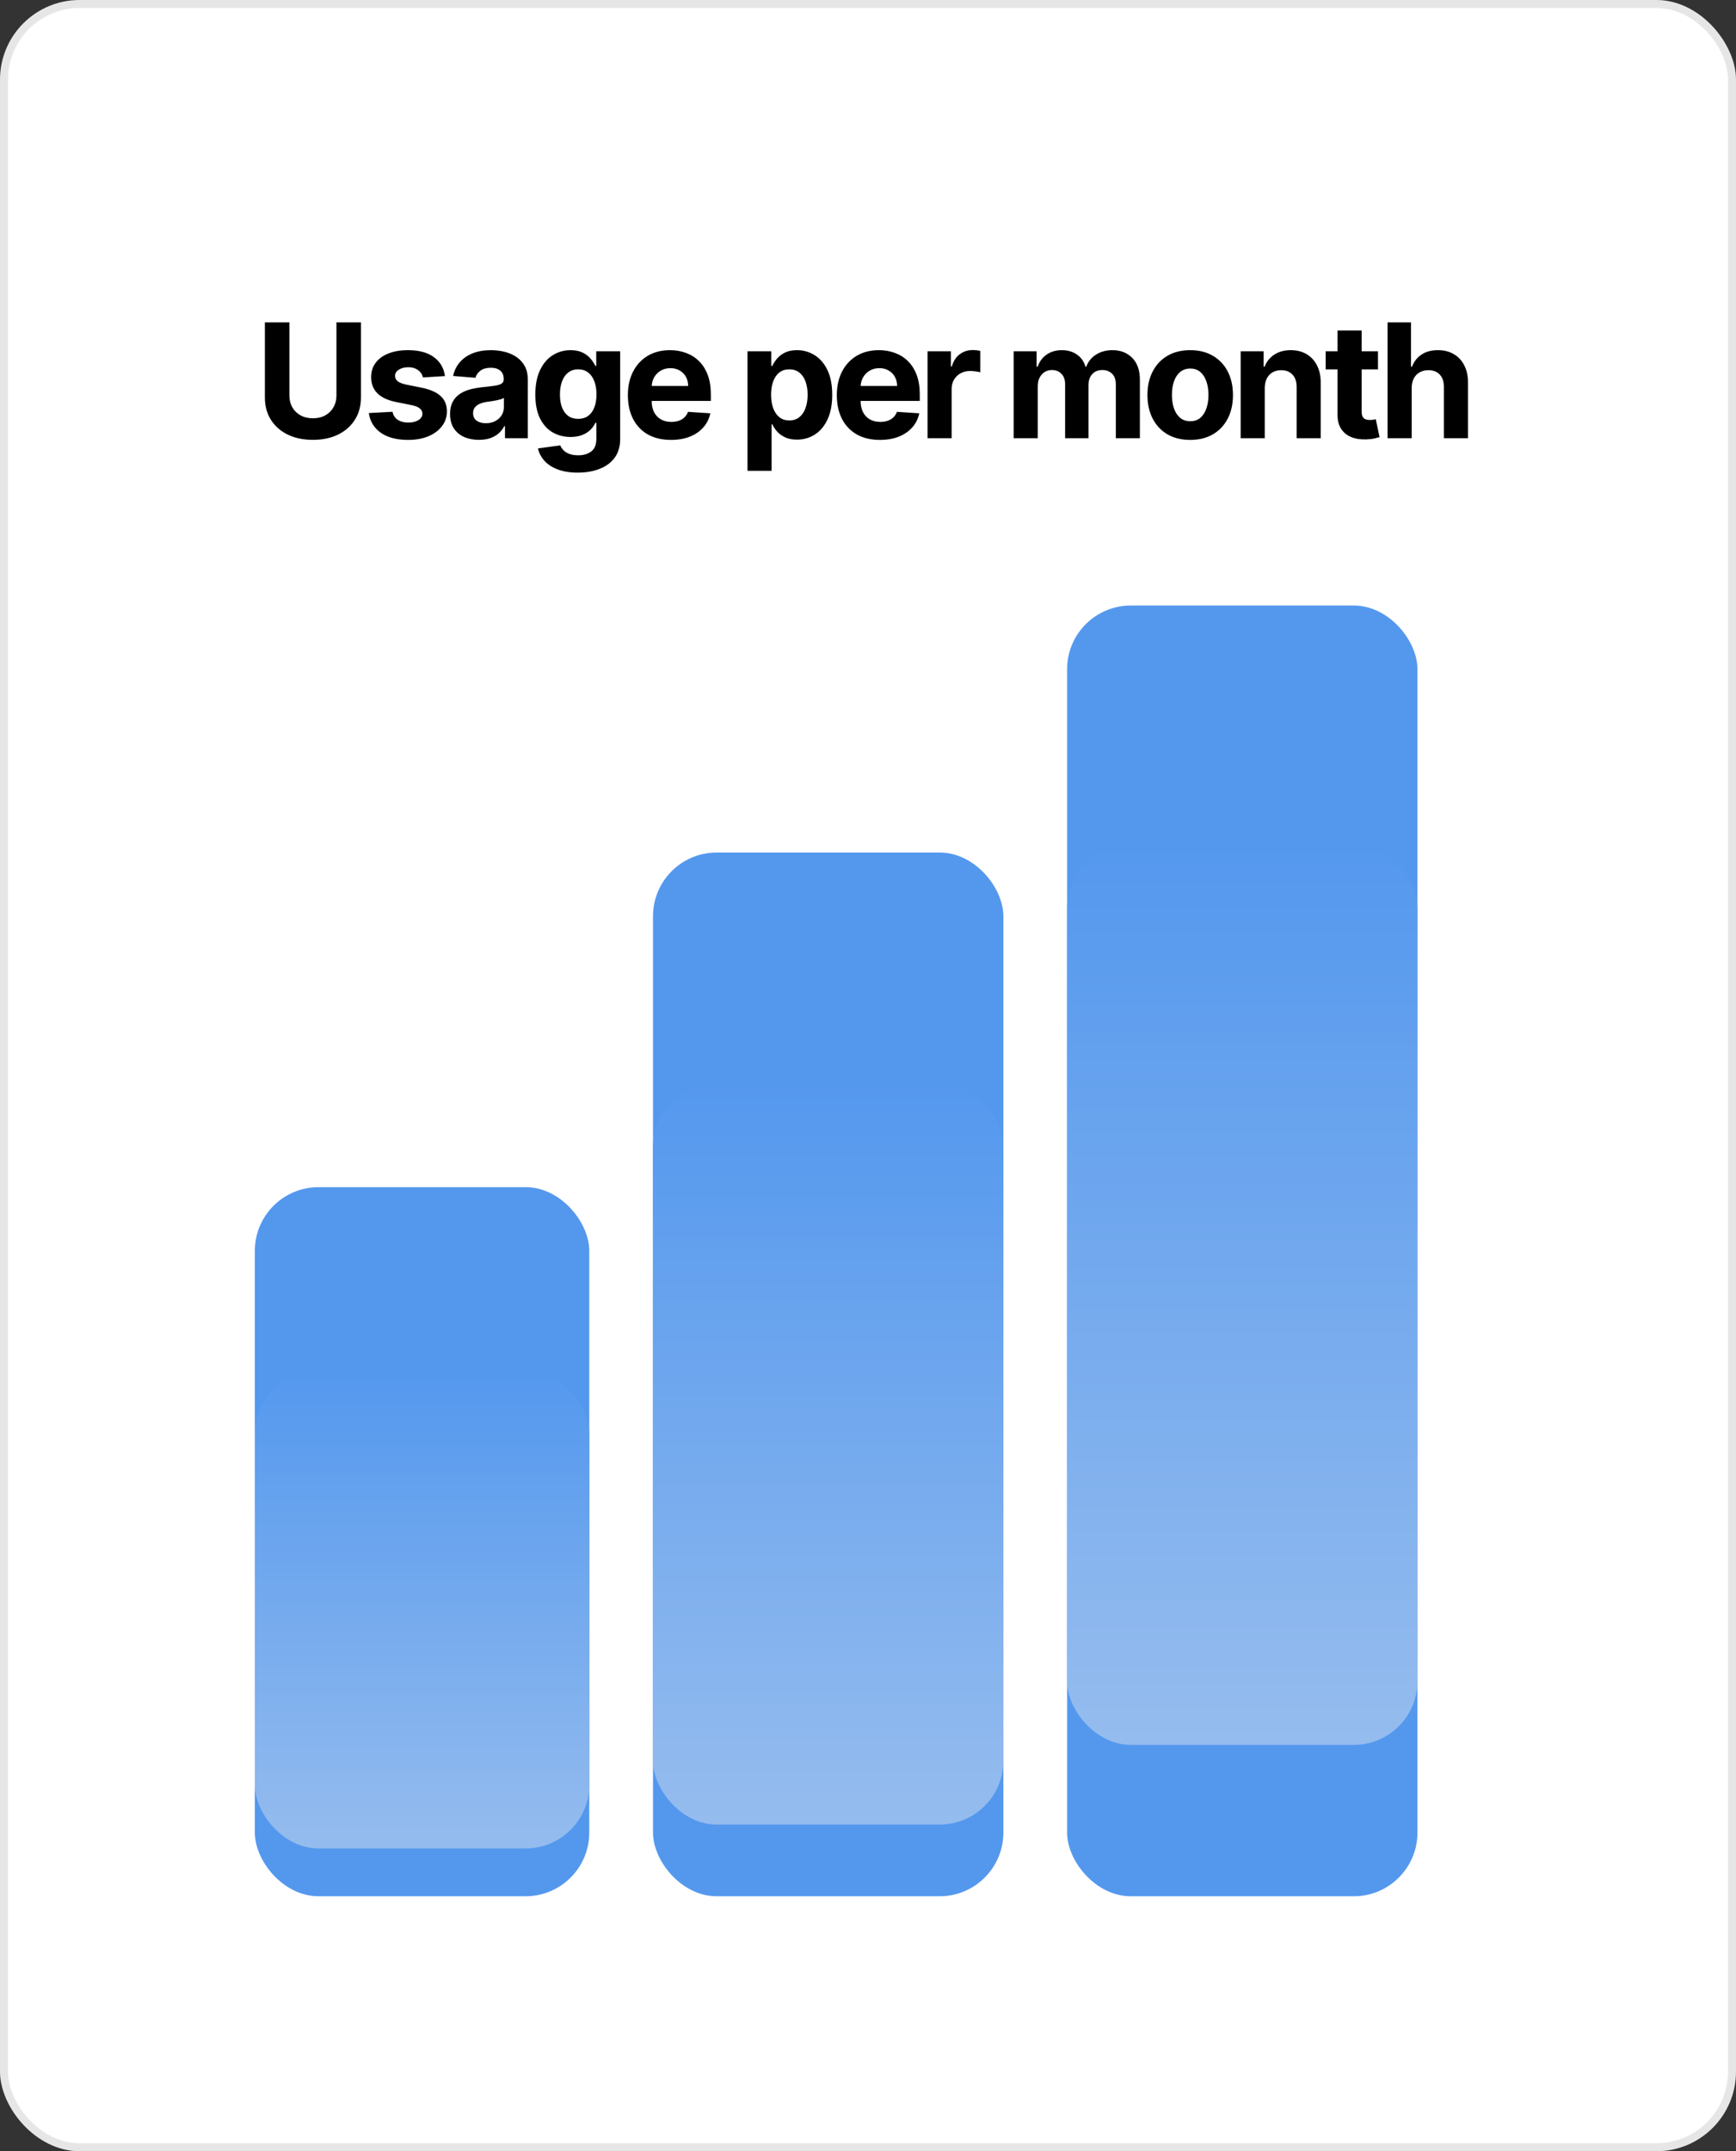 <svg width="218" height="270" viewBox="0 0 218 270" fill="none" xmlns="http://www.w3.org/2000/svg">
<rect x="0" y="0" width="218" height="270" fill="#333333" stroke="none"/>
<rect width="218" height="270" rx="10" fill="white"/>
<path d="M42.249 40.455H45.324V49.901C45.324 50.961 45.071 51.889 44.564 52.685C44.062 53.48 43.359 54.1 42.455 54.545C41.55 54.986 40.497 55.206 39.294 55.206C38.087 55.206 37.031 54.986 36.126 54.545C35.222 54.1 34.519 53.48 34.017 52.685C33.515 51.889 33.264 50.961 33.264 49.901V40.455H36.34V49.638C36.34 50.192 36.46 50.684 36.702 51.115C36.948 51.546 37.294 51.885 37.739 52.131C38.184 52.377 38.702 52.5 39.294 52.5C39.891 52.5 40.409 52.377 40.849 52.131C41.294 51.885 41.638 51.546 41.879 51.115C42.126 50.684 42.249 50.192 42.249 49.638V40.455ZM55.874 47.202L53.104 47.372C53.057 47.135 52.955 46.922 52.799 46.733C52.642 46.539 52.436 46.385 52.181 46.271C51.93 46.153 51.629 46.094 51.279 46.094C50.81 46.094 50.415 46.193 50.093 46.392C49.771 46.586 49.61 46.847 49.61 47.173C49.61 47.434 49.714 47.654 49.922 47.834C50.131 48.014 50.488 48.158 50.995 48.267L52.969 48.665C54.03 48.883 54.82 49.233 55.341 49.716C55.862 50.199 56.123 50.833 56.123 51.619C56.123 52.334 55.912 52.962 55.49 53.501C55.074 54.041 54.501 54.463 53.772 54.766C53.047 55.064 52.212 55.213 51.265 55.213C49.82 55.213 48.67 54.912 47.813 54.311C46.961 53.705 46.461 52.881 46.314 51.84L49.29 51.683C49.38 52.124 49.598 52.46 49.944 52.692C50.289 52.919 50.732 53.033 51.272 53.033C51.802 53.033 52.228 52.931 52.55 52.727C52.877 52.519 53.042 52.251 53.047 51.925C53.042 51.65 52.926 51.425 52.699 51.25C52.472 51.07 52.122 50.933 51.648 50.838L49.759 50.462C48.694 50.249 47.9 49.879 47.38 49.354C46.864 48.828 46.605 48.158 46.605 47.344C46.605 46.643 46.795 46.039 47.174 45.533C47.557 45.026 48.095 44.635 48.786 44.361C49.482 44.086 50.296 43.949 51.229 43.949C52.607 43.949 53.691 44.24 54.482 44.822C55.277 45.405 55.741 46.198 55.874 47.202ZM60.139 55.206C59.443 55.206 58.822 55.085 58.278 54.844C57.733 54.597 57.302 54.235 56.985 53.757C56.673 53.274 56.516 52.673 56.516 51.953C56.516 51.347 56.628 50.838 56.85 50.426C57.073 50.014 57.376 49.683 57.759 49.432C58.143 49.181 58.578 48.992 59.066 48.864C59.559 48.736 60.075 48.646 60.614 48.594C61.249 48.528 61.76 48.466 62.148 48.409C62.537 48.347 62.818 48.258 62.994 48.139C63.169 48.021 63.256 47.846 63.256 47.614V47.571C63.256 47.121 63.114 46.773 62.83 46.527C62.551 46.281 62.153 46.158 61.637 46.158C61.093 46.158 60.659 46.278 60.337 46.52C60.015 46.757 59.802 47.055 59.698 47.415L56.9 47.188C57.042 46.525 57.321 45.952 57.738 45.469C58.155 44.981 58.692 44.607 59.35 44.347C60.013 44.081 60.78 43.949 61.651 43.949C62.257 43.949 62.837 44.02 63.391 44.162C63.95 44.304 64.445 44.524 64.876 44.822C65.311 45.121 65.655 45.504 65.906 45.973C66.156 46.437 66.282 46.993 66.282 47.642V55H63.413V53.487H63.327C63.152 53.828 62.918 54.129 62.624 54.389C62.331 54.645 61.978 54.846 61.566 54.993C61.154 55.135 60.678 55.206 60.139 55.206ZM61.005 53.118C61.45 53.118 61.843 53.03 62.184 52.855C62.525 52.675 62.792 52.434 62.986 52.131C63.181 51.828 63.278 51.484 63.278 51.101V49.943C63.183 50.005 63.053 50.062 62.887 50.114C62.726 50.161 62.544 50.206 62.34 50.249C62.137 50.286 61.933 50.322 61.729 50.355C61.526 50.383 61.341 50.41 61.175 50.433C60.82 50.485 60.51 50.568 60.245 50.682C59.98 50.795 59.774 50.949 59.627 51.144C59.48 51.333 59.407 51.57 59.407 51.854C59.407 52.266 59.556 52.581 59.854 52.798C60.157 53.011 60.541 53.118 61.005 53.118ZM72.544 59.318C71.564 59.318 70.724 59.183 70.023 58.913C69.327 58.648 68.773 58.286 68.361 57.827C67.949 57.367 67.681 56.851 67.558 56.278L70.356 55.902C70.442 56.12 70.577 56.323 70.761 56.513C70.946 56.702 71.19 56.854 71.493 56.967C71.801 57.086 72.175 57.145 72.615 57.145C73.273 57.145 73.815 56.984 74.242 56.662C74.672 56.345 74.888 55.812 74.888 55.064V53.068H74.76C74.627 53.371 74.428 53.658 74.163 53.928C73.898 54.197 73.557 54.418 73.141 54.588C72.724 54.758 72.227 54.844 71.649 54.844C70.83 54.844 70.084 54.654 69.412 54.276C68.744 53.892 68.212 53.307 67.814 52.521C67.421 51.731 67.224 50.731 67.224 49.524C67.224 48.288 67.426 47.256 67.828 46.428C68.231 45.599 68.766 44.979 69.433 44.567C70.106 44.155 70.842 43.949 71.642 43.949C72.253 43.949 72.764 44.053 73.176 44.261C73.588 44.465 73.919 44.721 74.171 45.028C74.426 45.331 74.623 45.63 74.76 45.923H74.874V44.091H77.878V55.106C77.878 56.035 77.651 56.811 77.196 57.436C76.742 58.061 76.112 58.53 75.307 58.842C74.507 59.16 73.586 59.318 72.544 59.318ZM72.608 52.571C73.096 52.571 73.508 52.45 73.844 52.209C74.185 51.963 74.445 51.612 74.625 51.158C74.81 50.698 74.902 50.149 74.902 49.51C74.902 48.871 74.812 48.317 74.632 47.848C74.452 47.374 74.192 47.008 73.851 46.747C73.51 46.487 73.096 46.356 72.608 46.356C72.111 46.356 71.692 46.492 71.351 46.761C71.01 47.026 70.752 47.396 70.577 47.869C70.401 48.343 70.314 48.89 70.314 49.51C70.314 50.14 70.401 50.684 70.577 51.144C70.757 51.598 71.015 51.951 71.351 52.202C71.692 52.448 72.111 52.571 72.608 52.571ZM84.257 55.213C83.135 55.213 82.169 54.986 81.359 54.531C80.555 54.072 79.934 53.423 79.499 52.585C79.063 51.742 78.845 50.746 78.845 49.595C78.845 48.473 79.063 47.488 79.499 46.641C79.934 45.793 80.547 45.133 81.338 44.659C82.133 44.186 83.066 43.949 84.136 43.949C84.856 43.949 85.526 44.065 86.146 44.297C86.771 44.524 87.316 44.867 87.78 45.327C88.249 45.786 88.613 46.364 88.874 47.06C89.134 47.751 89.264 48.561 89.264 49.489V50.32H80.053V48.445H86.416C86.416 48.009 86.322 47.623 86.132 47.287C85.943 46.951 85.68 46.688 85.344 46.499C85.012 46.304 84.626 46.207 84.186 46.207C83.727 46.207 83.32 46.314 82.965 46.527C82.614 46.735 82.34 47.017 82.141 47.372C81.942 47.722 81.84 48.113 81.835 48.544V50.327C81.835 50.867 81.935 51.333 82.133 51.726C82.337 52.119 82.624 52.422 82.993 52.635C83.362 52.848 83.8 52.955 84.307 52.955C84.643 52.955 84.951 52.907 85.23 52.812C85.51 52.718 85.749 52.576 85.947 52.386C86.146 52.197 86.298 51.965 86.402 51.69L89.2 51.875C89.058 52.547 88.767 53.135 88.327 53.636C87.891 54.133 87.328 54.522 86.636 54.801C85.95 55.076 85.157 55.213 84.257 55.213ZM93.868 59.091V44.091H96.85V45.923H96.985C97.118 45.63 97.31 45.331 97.561 45.028C97.816 44.721 98.148 44.465 98.555 44.261C98.967 44.053 99.478 43.949 100.089 43.949C100.885 43.949 101.618 44.157 102.291 44.574C102.963 44.986 103.501 45.608 103.903 46.442C104.306 47.27 104.507 48.31 104.507 49.56C104.507 50.776 104.31 51.804 103.917 52.642C103.529 53.475 102.999 54.108 102.326 54.538C101.659 54.965 100.911 55.178 100.082 55.178C99.495 55.178 98.995 55.081 98.584 54.886C98.176 54.692 97.842 54.448 97.582 54.155C97.322 53.856 97.123 53.556 96.985 53.253H96.893V59.091H93.868ZM96.829 49.545C96.829 50.194 96.919 50.76 97.099 51.243C97.279 51.726 97.539 52.102 97.88 52.372C98.221 52.637 98.635 52.77 99.123 52.77C99.616 52.77 100.032 52.635 100.373 52.365C100.714 52.09 100.972 51.712 101.147 51.229C101.327 50.741 101.417 50.18 101.417 49.545C101.417 48.916 101.33 48.362 101.154 47.883C100.979 47.405 100.721 47.031 100.38 46.761C100.039 46.492 99.62 46.356 99.123 46.356C98.631 46.356 98.214 46.487 97.873 46.747C97.537 47.008 97.279 47.377 97.099 47.855C96.919 48.333 96.829 48.897 96.829 49.545ZM110.495 55.213C109.373 55.213 108.407 54.986 107.598 54.531C106.793 54.072 106.172 53.423 105.737 52.585C105.301 51.742 105.083 50.746 105.083 49.595C105.083 48.473 105.301 47.488 105.737 46.641C106.172 45.793 106.786 45.133 107.576 44.659C108.372 44.186 109.305 43.949 110.375 43.949C111.094 43.949 111.764 44.065 112.385 44.297C113.01 44.524 113.554 44.867 114.018 45.327C114.487 45.786 114.851 46.364 115.112 47.06C115.372 47.751 115.502 48.561 115.502 49.489V50.32H106.291V48.445H112.654C112.654 48.009 112.56 47.623 112.37 47.287C112.181 46.951 111.918 46.688 111.582 46.499C111.251 46.304 110.865 46.207 110.424 46.207C109.965 46.207 109.558 46.314 109.203 46.527C108.852 46.735 108.578 47.017 108.379 47.372C108.18 47.722 108.078 48.113 108.074 48.544V50.327C108.074 50.867 108.173 51.333 108.372 51.726C108.575 52.119 108.862 52.422 109.231 52.635C109.6 52.848 110.038 52.955 110.545 52.955C110.881 52.955 111.189 52.907 111.468 52.812C111.748 52.718 111.987 52.576 112.186 52.386C112.385 52.197 112.536 51.965 112.64 51.69L115.439 51.875C115.297 52.547 115.005 53.135 114.565 53.636C114.129 54.133 113.566 54.522 112.875 54.801C112.188 55.076 111.395 55.213 110.495 55.213ZM116.477 55V44.091H119.41V45.994H119.524C119.723 45.317 120.056 44.806 120.525 44.46C120.994 44.11 121.534 43.935 122.145 43.935C122.296 43.935 122.459 43.944 122.635 43.963C122.81 43.982 122.964 44.008 123.096 44.041V46.726C122.954 46.683 122.758 46.645 122.507 46.612C122.256 46.579 122.026 46.562 121.818 46.562C121.373 46.562 120.975 46.66 120.625 46.854C120.279 47.043 120.004 47.308 119.801 47.649C119.602 47.99 119.502 48.383 119.502 48.828V55H116.477ZM127.289 55V44.091H130.173V46.016H130.301C130.528 45.376 130.907 44.872 131.437 44.503C131.967 44.133 132.602 43.949 133.341 43.949C134.089 43.949 134.725 44.136 135.251 44.51C135.777 44.879 136.127 45.381 136.302 46.016H136.416C136.638 45.391 137.041 44.891 137.623 44.517C138.21 44.138 138.904 43.949 139.704 43.949C140.722 43.949 141.548 44.273 142.183 44.922C142.822 45.566 143.142 46.48 143.142 47.663V55H140.123V48.26C140.123 47.654 139.962 47.199 139.64 46.896C139.318 46.593 138.916 46.442 138.433 46.442C137.884 46.442 137.455 46.617 137.147 46.967C136.84 47.313 136.686 47.77 136.686 48.338V55H133.752V48.196C133.752 47.661 133.599 47.235 133.291 46.918C132.988 46.6 132.588 46.442 132.091 46.442C131.754 46.442 131.451 46.527 131.181 46.697C130.916 46.863 130.706 47.097 130.549 47.401C130.393 47.699 130.315 48.049 130.315 48.452V55H127.289ZM149.461 55.213C148.357 55.213 147.403 54.979 146.598 54.51C145.798 54.036 145.18 53.378 144.745 52.535C144.309 51.688 144.091 50.706 144.091 49.588C144.091 48.461 144.309 47.476 144.745 46.633C145.18 45.786 145.798 45.128 146.598 44.659C147.403 44.186 148.357 43.949 149.461 43.949C150.564 43.949 151.516 44.186 152.316 44.659C153.121 45.128 153.741 45.786 154.176 46.633C154.612 47.476 154.83 48.461 154.83 49.588C154.83 50.706 154.612 51.688 154.176 52.535C153.741 53.378 153.121 54.036 152.316 54.51C151.516 54.979 150.564 55.213 149.461 55.213ZM149.475 52.869C149.977 52.869 150.396 52.727 150.732 52.443C151.068 52.154 151.321 51.761 151.492 51.264C151.667 50.767 151.755 50.201 151.755 49.567C151.755 48.932 151.667 48.367 151.492 47.869C151.321 47.372 151.068 46.979 150.732 46.69C150.396 46.401 149.977 46.257 149.475 46.257C148.968 46.257 148.542 46.401 148.196 46.69C147.855 46.979 147.597 47.372 147.422 47.869C147.252 48.367 147.167 48.932 147.167 49.567C147.167 50.201 147.252 50.767 147.422 51.264C147.597 51.761 147.855 52.154 148.196 52.443C148.542 52.727 148.968 52.869 149.475 52.869ZM158.823 48.693V55H155.797V44.091H158.681V46.016H158.809C159.05 45.381 159.455 44.879 160.023 44.51C160.591 44.136 161.28 43.949 162.09 43.949C162.847 43.949 163.508 44.115 164.071 44.446C164.635 44.778 165.073 45.251 165.385 45.867C165.698 46.477 165.854 47.206 165.854 48.054V55H162.828V48.594C162.833 47.926 162.663 47.405 162.317 47.031C161.971 46.653 161.496 46.463 160.89 46.463C160.482 46.463 160.123 46.551 159.81 46.726C159.502 46.901 159.261 47.157 159.086 47.493C158.915 47.824 158.828 48.224 158.823 48.693ZM173.041 44.091V46.364H166.472V44.091H173.041ZM167.963 41.477H170.989V51.648C170.989 51.927 171.031 52.145 171.116 52.301C171.202 52.453 171.32 52.559 171.472 52.621C171.628 52.682 171.808 52.713 172.011 52.713C172.153 52.713 172.295 52.701 172.438 52.678C172.58 52.649 172.688 52.628 172.764 52.614L173.24 54.865C173.089 54.912 172.875 54.967 172.601 55.028C172.326 55.095 171.992 55.135 171.599 55.149C170.87 55.178 170.231 55.081 169.682 54.858C169.137 54.635 168.714 54.29 168.411 53.821C168.107 53.352 167.958 52.76 167.963 52.045V41.477ZM177.272 48.693V55H174.246V40.455H177.187V46.016H177.315C177.561 45.372 177.959 44.867 178.508 44.503C179.057 44.133 179.746 43.949 180.575 43.949C181.332 43.949 181.993 44.115 182.556 44.446C183.124 44.773 183.565 45.244 183.877 45.859C184.194 46.47 184.351 47.202 184.346 48.054V55H181.32V48.594C181.325 47.921 181.155 47.398 180.809 47.024C180.468 46.65 179.99 46.463 179.374 46.463C178.962 46.463 178.598 46.551 178.281 46.726C177.968 46.901 177.722 47.157 177.542 47.493C177.367 47.824 177.277 48.224 177.272 48.693Z" fill="black"/>
<rect x="32" y="76" width="146" height="162" rx="10" fill="white"/>
<rect x="32" y="149" width="42" height="89" rx="8" fill="#5498EE"/>
<rect x="32" y="172" width="42" height="60" rx="8" fill="url(#paint0_linear_1284_8020)"/>
<rect x="82" y="107" width="44" height="131" rx="8" fill="#5498EE"/>
<rect x="82" y="136" width="44" height="93" rx="8" fill="url(#paint1_linear_1284_8020)"/>
<rect x="134" y="76" width="44" height="162" rx="8" fill="#5498EE"/>
<rect x="134" y="106" width="44" height="113" rx="8" fill="url(#paint2_linear_1284_8020)"/>
<rect x="0.5" y="0.5" width="217" height="269" rx="9.5" stroke="black" stroke-opacity="0.1"/>
<defs>
<linearGradient id="paint0_linear_1284_8020" x1="53" y1="172" x2="53" y2="232" gradientUnits="userSpaceOnUse">
<stop stop-color="#5498EE"/>
<stop offset="1" stop-color="#95BCEE"/>
</linearGradient>
<linearGradient id="paint1_linear_1284_8020" x1="104" y1="136" x2="104" y2="229" gradientUnits="userSpaceOnUse">
<stop stop-color="#5498EE"/>
<stop offset="1" stop-color="#95BCEE"/>
</linearGradient>
<linearGradient id="paint2_linear_1284_8020" x1="156" y1="106" x2="156" y2="219" gradientUnits="userSpaceOnUse">
<stop stop-color="#5498EE"/>
<stop offset="1" stop-color="#95BCEE"/>
</linearGradient>
</defs>
</svg>
